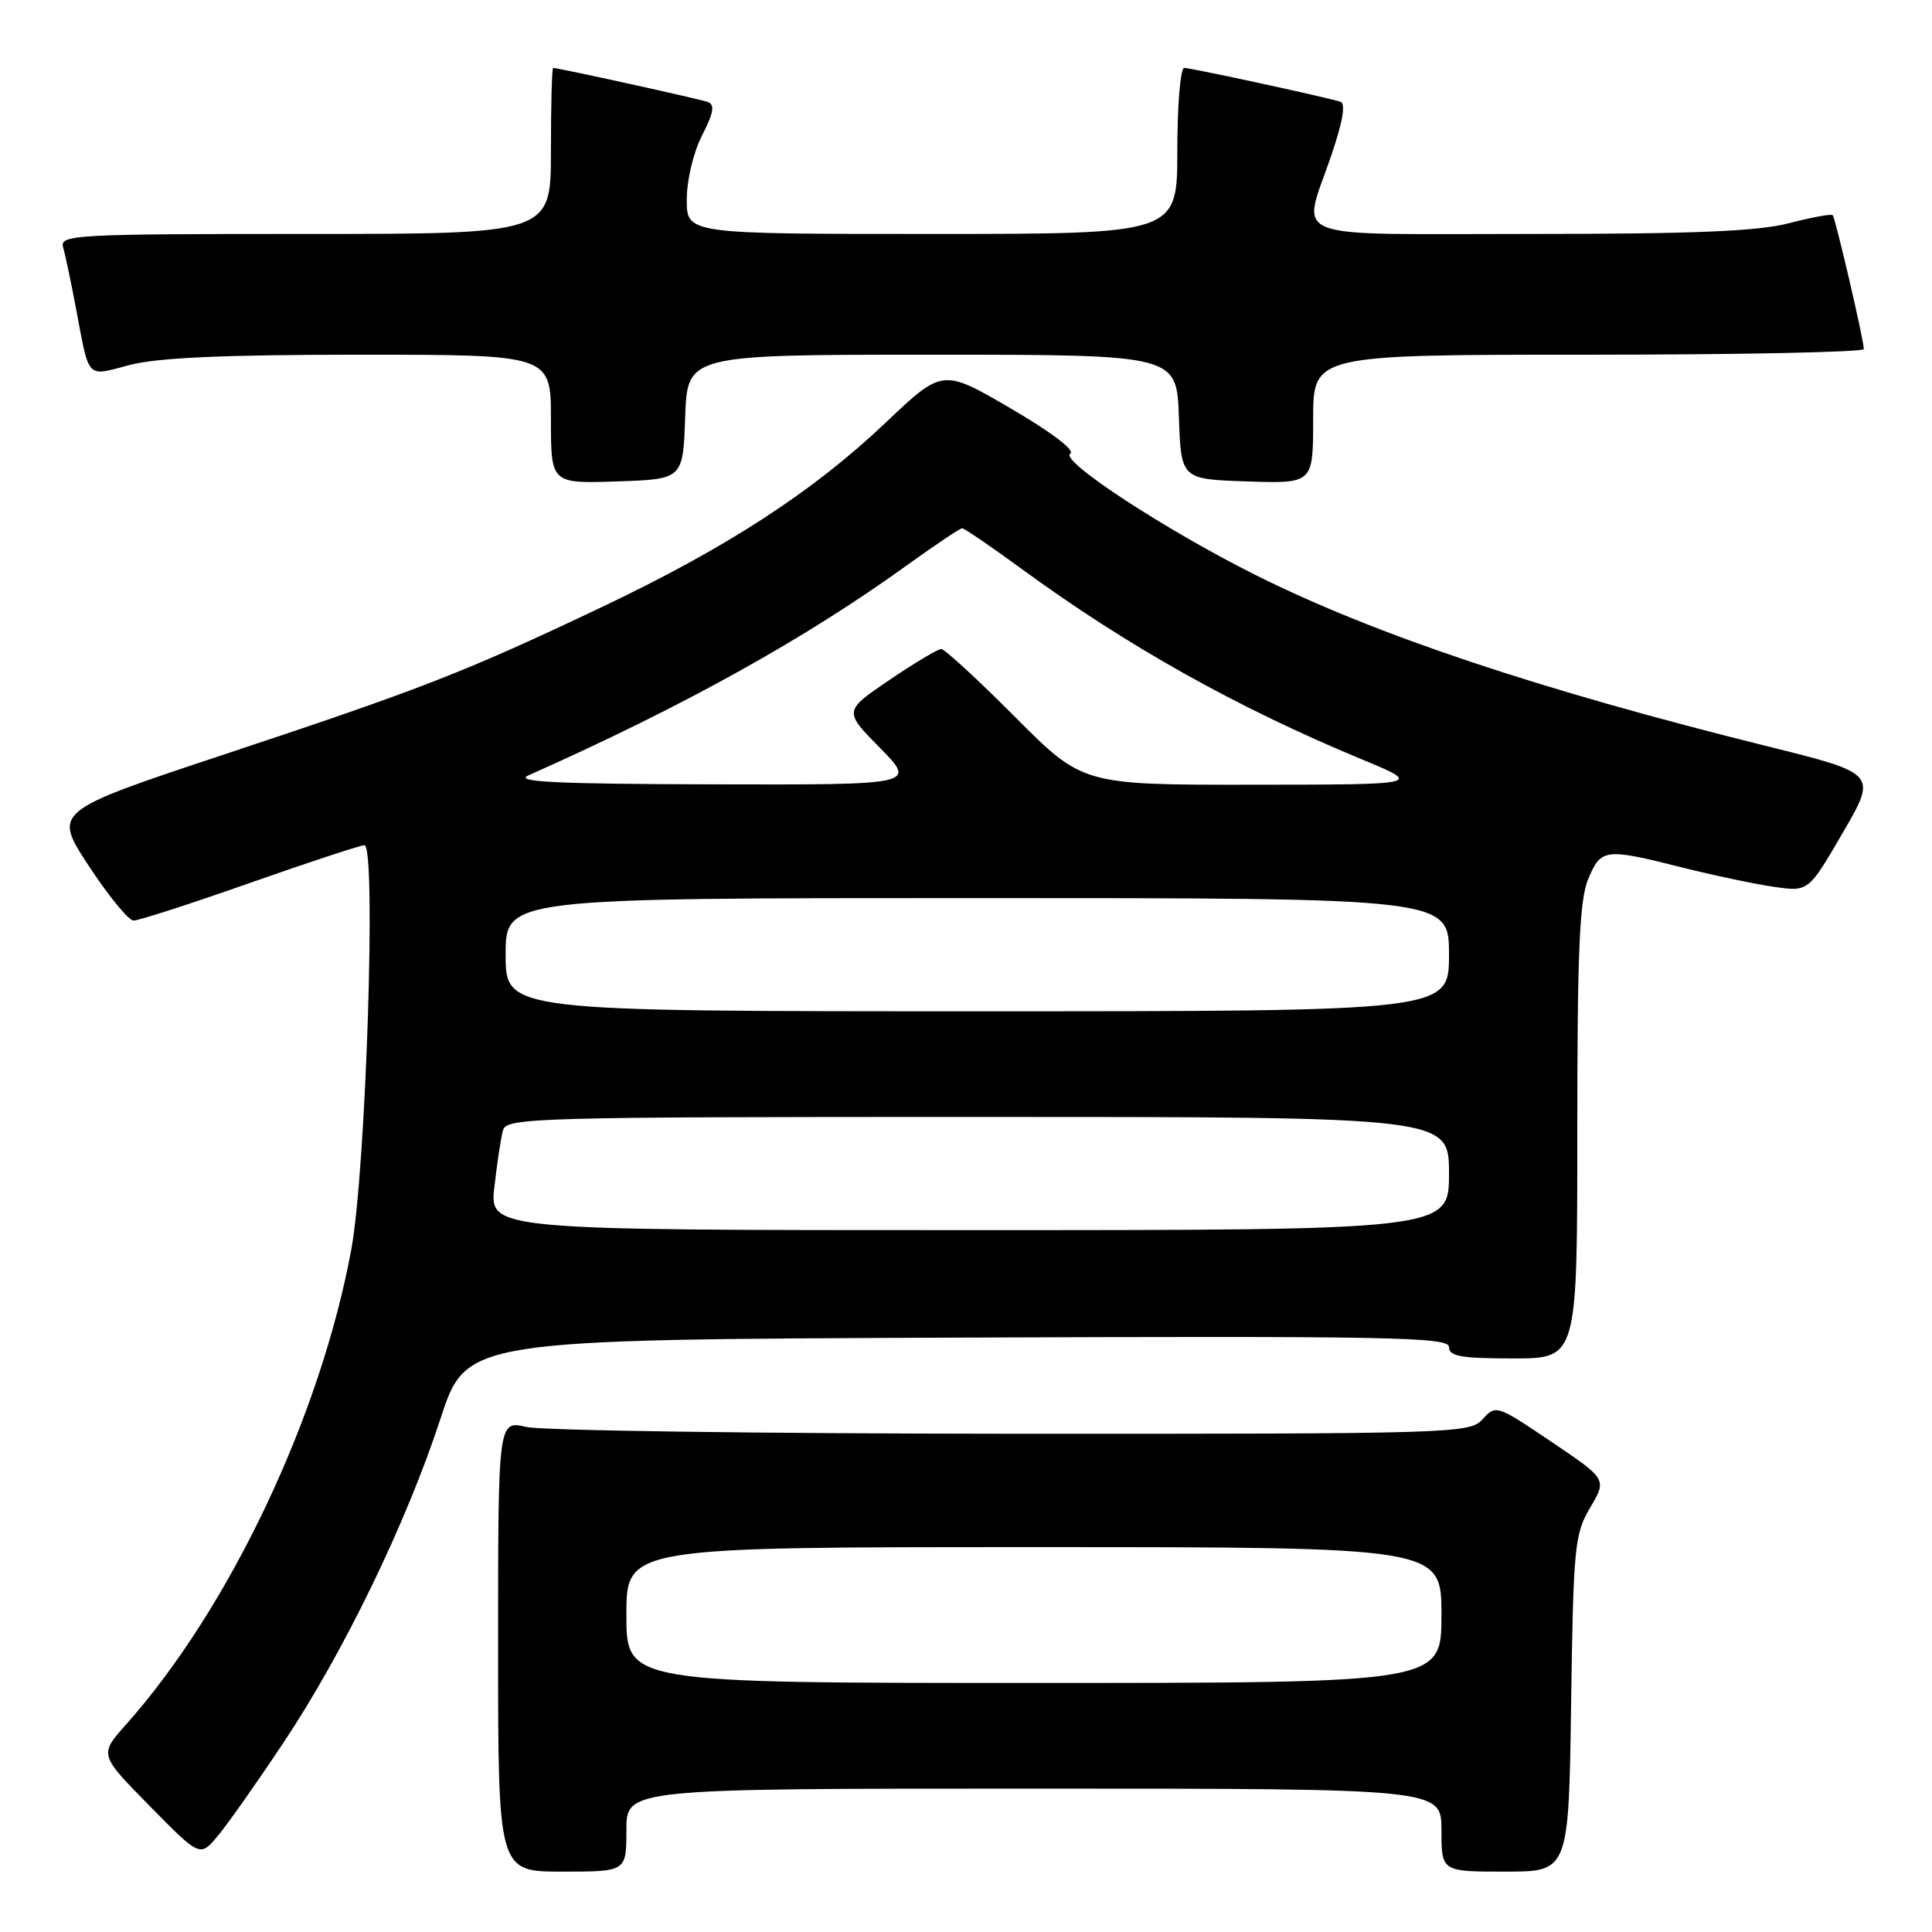 <?xml version="1.0" encoding="UTF-8" standalone="no"?>
<!DOCTYPE svg PUBLIC "-//W3C//DTD SVG 1.1//EN" "http://www.w3.org/Graphics/SVG/1.1/DTD/svg11.dtd" >
<svg xmlns="http://www.w3.org/2000/svg" xmlns:xlink="http://www.w3.org/1999/xlink" version="1.1" viewBox="0 0 256 256">
 <g >
 <path fill="currentColor"
d=" M 83.00 242.50 C 83.00 237.00 83.00 237.00 137.00 237.00 C 191.00 237.00 191.00 237.00 191.00 242.50 C 191.00 248.00 191.00 248.00 199.43 248.00 C 207.86 248.00 207.86 248.00 208.18 225.75 C 208.48 204.89 208.64 203.27 210.71 199.76 C 212.93 196.01 212.93 196.01 205.58 191.05 C 198.34 186.17 198.20 186.12 196.46 188.05 C 194.74 189.94 192.96 190.00 134.10 189.98 C 100.77 189.96 71.81 189.56 69.75 189.08 C 66.00 188.21 66.00 188.21 66.00 218.11 C 66.00 248.00 66.00 248.00 74.50 248.00 C 83.00 248.00 83.00 248.00 83.00 242.50 Z  M 37.61 230.84 C 45.60 218.82 53.86 201.76 58.36 188.00 C 61.79 177.50 61.79 177.50 126.90 177.24 C 184.35 177.02 192.00 177.16 192.00 178.49 C 192.00 179.72 193.59 180.00 200.50 180.00 C 209.00 180.00 209.00 180.00 209.00 149.97 C 209.00 126.00 209.29 119.23 210.45 116.47 C 212.14 112.43 212.64 112.36 222.83 114.93 C 227.05 115.99 232.55 117.15 235.06 117.51 C 239.63 118.17 239.63 118.17 244.18 110.34 C 248.74 102.50 248.74 102.50 234.12 98.87 C 203.90 91.36 182.28 84.13 166.50 76.26 C 154.43 70.23 140.35 61.02 141.82 60.11 C 142.51 59.69 139.32 57.27 133.93 54.12 C 124.89 48.85 124.89 48.85 117.36 56.00 C 107.73 65.15 96.28 72.59 79.70 80.46 C 61.64 89.04 55.98 91.25 29.76 99.95 C 7.02 107.50 7.02 107.50 11.76 114.73 C 14.37 118.71 17.04 121.97 17.69 121.98 C 18.35 121.99 25.28 119.75 33.10 117.00 C 40.92 114.25 47.75 112.00 48.29 112.00 C 49.88 112.00 48.49 155.01 46.56 165.50 C 42.49 187.63 30.42 213.09 16.71 228.50 C 13.14 232.50 13.14 232.50 19.82 239.29 C 26.50 246.08 26.50 246.08 28.84 243.29 C 30.13 241.76 34.08 236.15 37.61 230.84 Z  M 90.79 55.25 C 91.08 47.00 91.08 47.00 123.50 47.00 C 155.92 47.00 155.92 47.00 156.21 55.25 C 156.50 63.50 156.50 63.50 165.25 63.79 C 174.00 64.08 174.00 64.08 174.00 55.54 C 174.00 47.00 174.00 47.00 210.50 47.00 C 230.57 47.00 246.99 46.66 246.97 46.25 C 246.93 44.90 243.19 28.86 242.84 28.51 C 242.65 28.32 240.04 28.80 237.03 29.58 C 232.93 30.65 224.39 31.00 202.78 31.00 C 169.80 31.00 172.50 32.06 176.38 20.66 C 177.93 16.13 178.34 13.71 177.61 13.48 C 175.46 12.82 157.84 9.00 156.92 9.00 C 156.41 9.00 156.00 13.93 156.00 20.00 C 156.00 31.00 156.00 31.00 123.50 31.00 C 91.00 31.00 91.00 31.00 91.00 26.46 C 91.00 23.87 91.87 20.21 93.03 17.94 C 94.57 14.92 94.75 13.85 93.78 13.51 C 92.62 13.10 74.00 9.00 73.30 9.00 C 73.13 9.00 73.00 13.95 73.00 20.00 C 73.00 31.00 73.00 31.00 40.43 31.00 C 9.89 31.00 7.90 31.11 8.36 32.75 C 8.64 33.71 9.37 37.20 10.00 40.50 C 11.90 50.52 11.31 49.89 17.24 48.35 C 20.93 47.39 29.74 47.00 47.72 47.00 C 73.00 47.00 73.00 47.00 73.00 55.54 C 73.00 64.08 73.00 64.08 81.75 63.79 C 90.50 63.50 90.50 63.50 90.79 55.25 Z  M 83.00 214.00 C 83.00 205.00 83.00 205.00 137.00 205.00 C 191.00 205.00 191.00 205.00 191.00 214.00 C 191.00 223.00 191.00 223.00 137.00 223.00 C 83.00 223.00 83.00 223.00 83.00 214.00 Z  M 65.51 157.25 C 65.87 154.09 66.38 150.71 66.65 149.75 C 67.11 148.11 70.96 148.00 129.57 148.00 C 192.00 148.00 192.00 148.00 192.00 155.50 C 192.00 163.00 192.00 163.00 128.43 163.00 C 64.86 163.00 64.86 163.00 65.51 157.25 Z  M 67.00 126.50 C 67.00 119.00 67.00 119.00 129.50 119.00 C 192.00 119.00 192.00 119.00 192.00 126.50 C 192.00 134.00 192.00 134.00 129.50 134.00 C 67.00 134.00 67.00 134.00 67.00 126.50 Z  M 70.00 102.75 C 90.60 93.58 106.64 84.67 120.23 74.86 C 123.94 72.19 127.21 70.00 127.49 70.00 C 127.78 70.00 131.28 72.39 135.26 75.30 C 149.33 85.60 163.84 93.73 180.50 100.64 C 188.50 103.96 188.50 103.96 165.98 103.98 C 143.46 104.00 143.46 104.00 134.50 95.00 C 129.57 90.05 125.17 86.00 124.72 86.00 C 124.26 86.00 121.17 87.85 117.84 90.11 C 111.79 94.22 111.79 94.22 116.61 99.11 C 121.42 104.00 121.42 104.00 94.46 103.93 C 73.79 103.88 68.08 103.61 70.00 102.75 Z "/>
</g>
</svg>